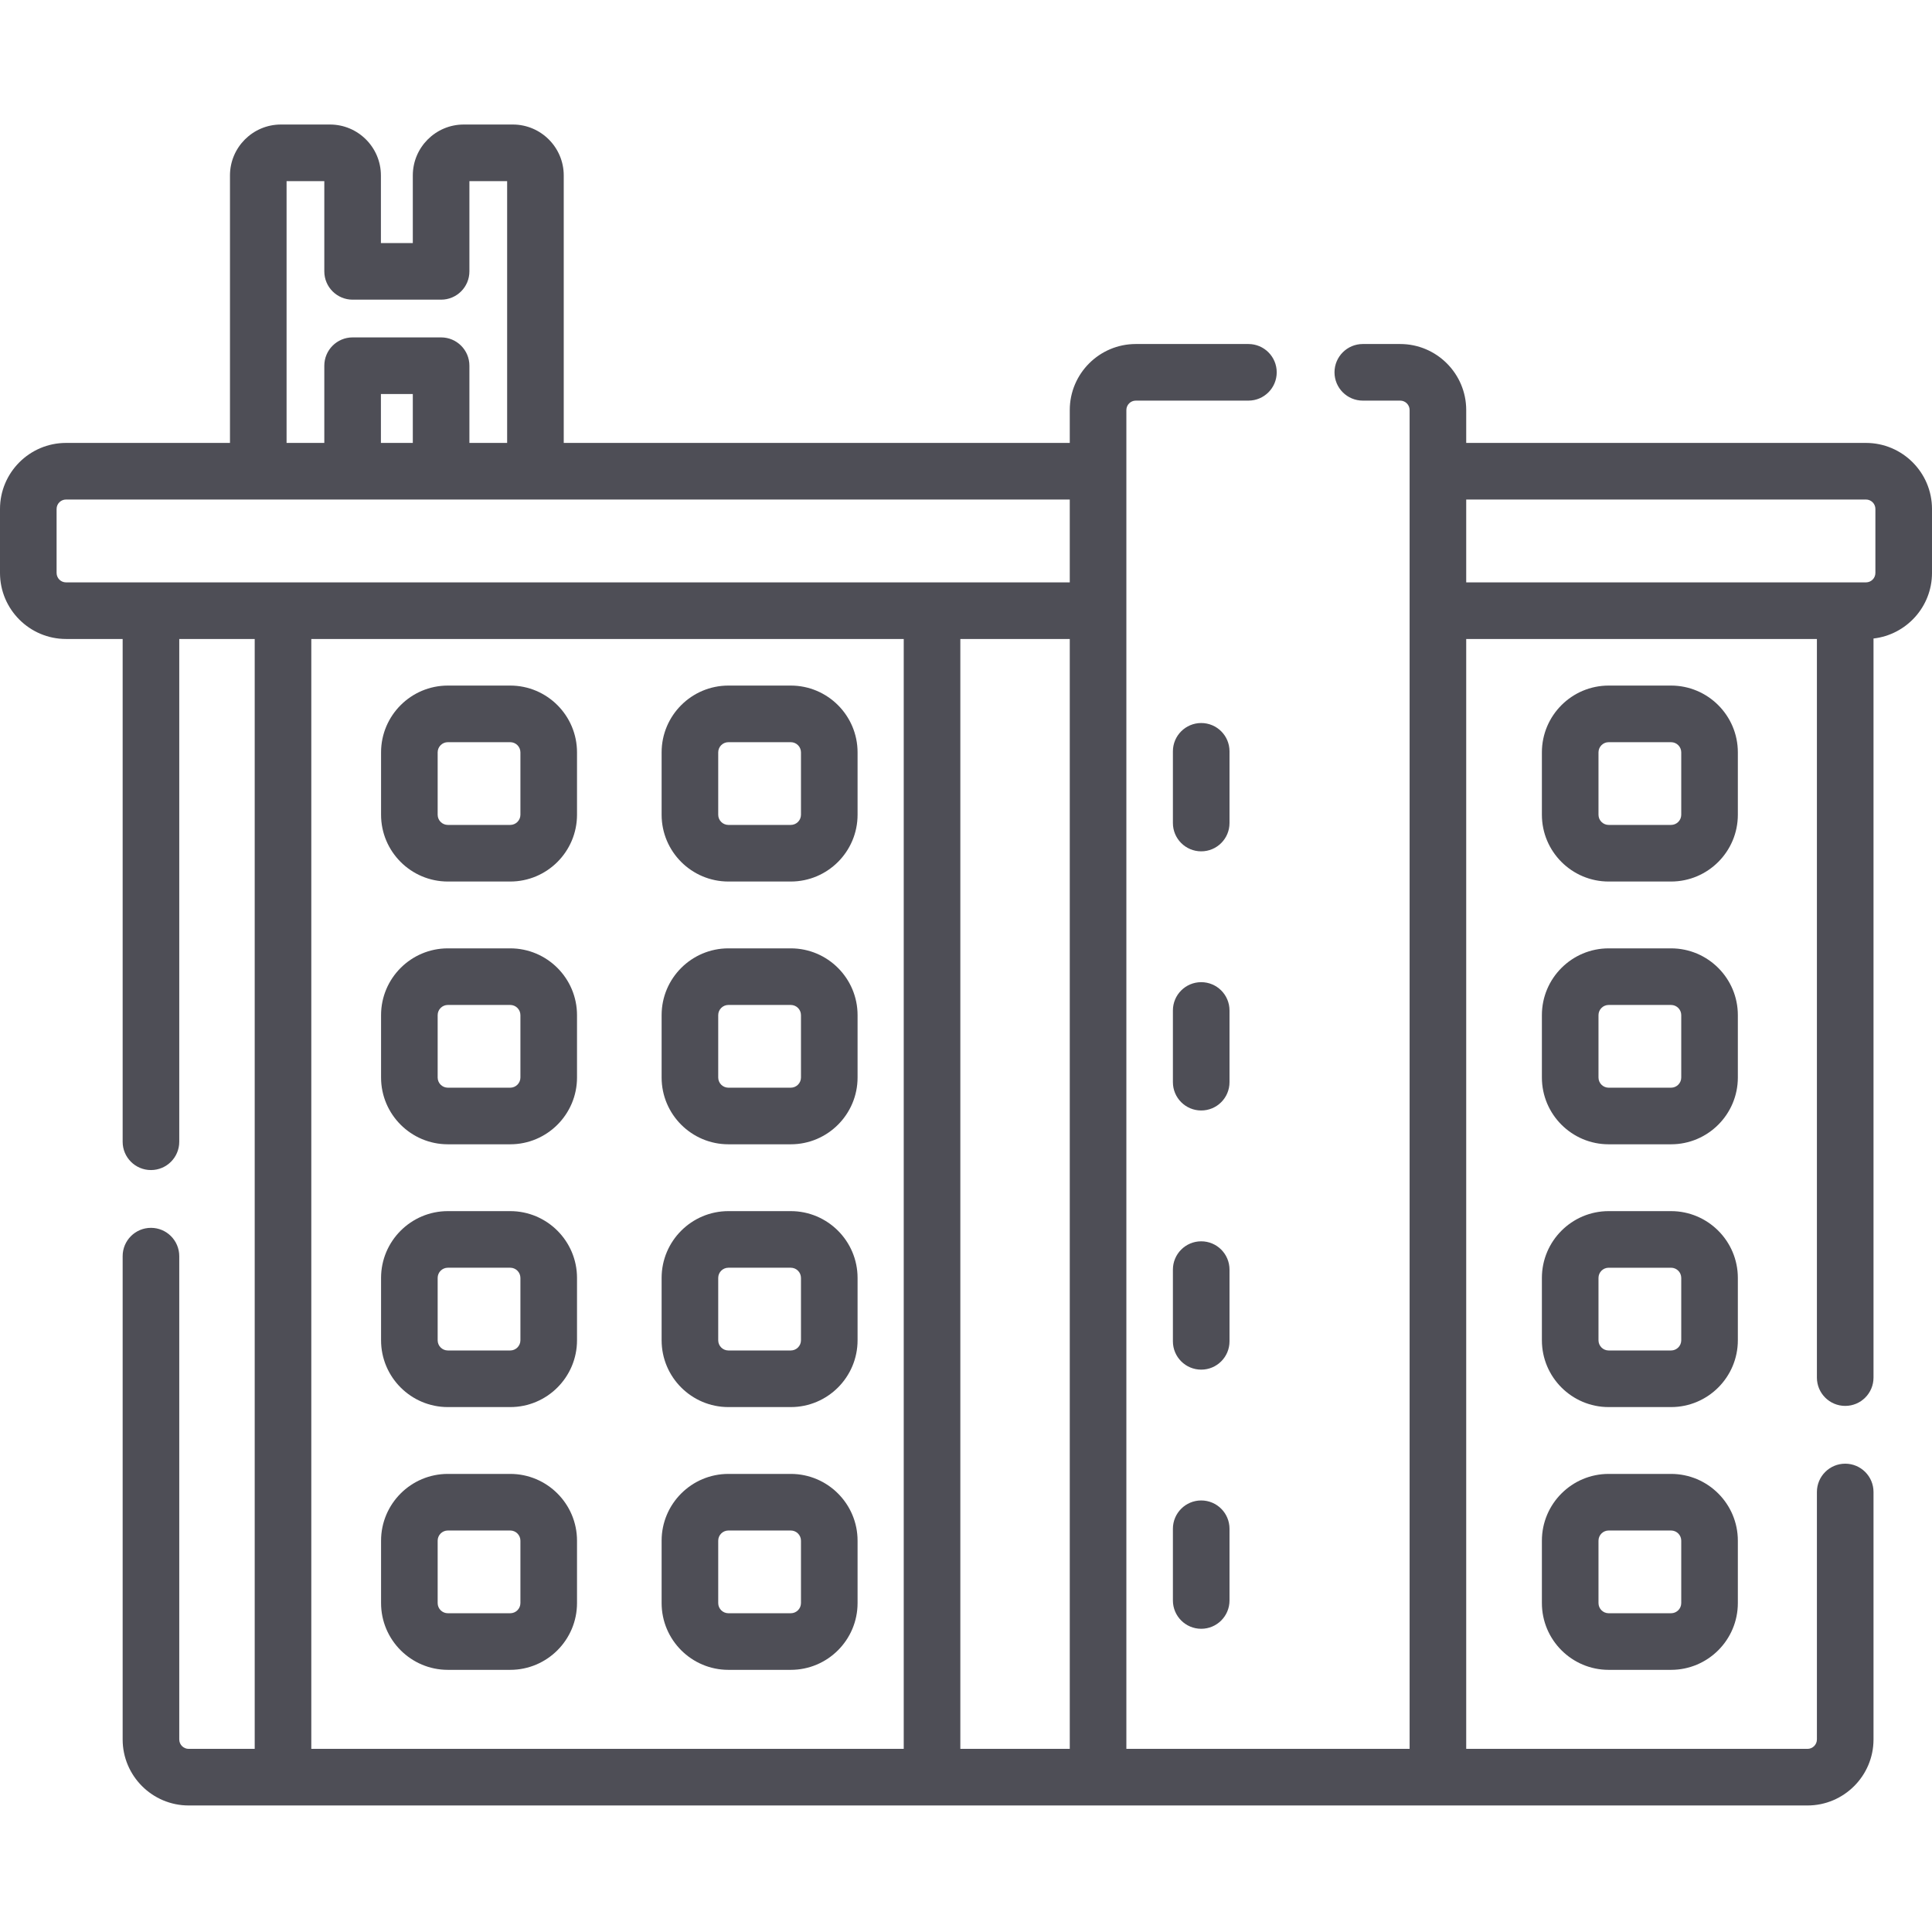<?xml version="1.0"?>
<svg xmlns="http://www.w3.org/2000/svg" viewBox="0 -33 512 512" width="512px" height="512px"><path d="m494.5 84.379h-105.938v-8.711c0-9.648-7.852-17.5-17.5-17.5h-9.906c-4.141 0-7.5 3.359-7.5 7.5 0 4.145 3.359 7.5 7.5 7.5h9.906c1.379 0 2.5 1.121 2.5 2.5v354.801h-75.062v-354.801c0-1.379 1.121-2.5 2.5-2.5h29.844c4.141 0 7.5-3.355 7.5-7.5 0-4.141-3.359-7.5-7.5-7.5h-29.844c-9.648 0-17.5 7.852-17.5 17.5v8.711h-134.102v-70.879c0-7.445-6.059-13.5-13.5-13.5h-13c-7.445 0-13.5 6.055-13.5 13.5v17.914h-8.453v-17.914c0-7.445-6.055-13.5-13.5-13.5h-13c-7.445 0-13.5 6.055-13.5 13.5v70.879h-43.445c-9.648 0-17.5 7.852-17.5 17.5v16.957c0 9.648 7.852 17.5 17.5 17.5h15.004v133.242c0 4.145 3.359 7.5 7.5 7.5s7.5-3.355 7.5-7.5v-133.242h19.996v294.133h-17.496c-1.379 0-2.5-1.121-2.5-2.5v-128.078c0-4.141-3.359-7.5-7.5-7.5s-7.5 3.359-7.5 7.5v128.078c0 9.648 7.852 17.5 17.5 17.5h428.996c9.648 0 17.5-7.852 17.5-17.5v-65.578c0-4.141-3.359-7.5-7.5-7.5s-7.5 3.359-7.5 7.5v65.578c0 1.379-1.121 2.5-2.5 2.5h-90.438v-294.133h92.938v195.742c0 4.145 3.359 7.5 7.5 7.5s7.5-3.355 7.5-7.5v-195.867c8.711-.996 15.5-8.402 15.5-17.375v-16.957c0-9.648-7.852-17.5-17.5-17.5zm-211 51.957v294.133h-29v-294.133zm-207.555-121.336h10v23.914c0 4.145 3.359 7.5 7.5 7.5h23.453c4.141 0 7.5-3.355 7.5-7.5v-23.914h10v69.379h-10v-20.465c0-4.141-3.359-7.5-7.5-7.5h-23.453c-4.141 0-7.5 3.359-7.5 7.5v20.465h-10zm33.453 69.379h-8.453v-12.965h8.453zm-94.398 34.457v-16.957c0-1.379 1.121-2.5 2.5-2.5h266v21.957h-266c-1.379 0-2.5-1.121-2.5-2.5zm67.5 17.5h157v294.133h-157zm414.5-17.5c0 1.379-1.121 2.5-2.5 2.5h-105.938v-21.957h105.938c1.379 0 2.5 1.121 2.5 2.5zm0 0" fill="#4e4e56"/><path d="m135.219 148.684h-16.535c-9.758 0-17.699 7.938-17.699 17.699v16.531c0 9.762 7.941 17.699 17.699 17.699h16.535c9.758 0 17.695-7.938 17.695-17.699v-16.531c0-9.758-7.938-17.699-17.695-17.699zm2.695 34.234c0 1.484-1.211 2.695-2.695 2.695h-16.535c-1.488 0-2.699-1.211-2.699-2.695v-16.535c0-1.488 1.211-2.695 2.699-2.695h16.535c1.484 0 2.695 1.207 2.695 2.695zm0 0" fill="#4e4e56"/><path d="m135.219 218.324h-16.535c-9.758 0-17.699 7.938-17.699 17.695v16.535c0 9.758 7.941 17.695 17.699 17.695h16.535c9.758 0 17.695-7.938 17.695-17.695v-16.535c0-9.758-7.938-17.695-17.695-17.695zm2.695 34.23c0 1.484-1.211 2.695-2.695 2.695h-16.535c-1.488 0-2.699-1.211-2.699-2.695v-16.535c0-1.484 1.211-2.695 2.699-2.695h16.535c1.484 0 2.695 1.211 2.695 2.695zm0 0" fill="#4e4e56"/><path d="m135.219 287.961h-16.535c-9.758 0-17.699 7.941-17.699 17.699v16.531c0 9.762 7.941 17.699 17.699 17.699h16.535c9.758 0 17.695-7.938 17.695-17.699v-16.531c0-9.758-7.938-17.699-17.695-17.699zm2.695 34.23c0 1.488-1.211 2.699-2.695 2.699h-16.535c-1.488 0-2.699-1.211-2.699-2.699v-16.531c0-1.488 1.211-2.699 2.699-2.699h16.535c1.484 0 2.695 1.211 2.695 2.699zm0 0" fill="#4e4e56"/><path d="m135.219 357.602h-16.535c-9.758 0-17.699 7.938-17.699 17.695v16.531c0 9.762 7.941 17.699 17.699 17.699h16.535c9.758 0 17.695-7.938 17.695-17.699v-16.531c0-9.758-7.938-17.695-17.695-17.695zm2.695 34.23c0 1.488-1.211 2.695-2.695 2.695h-16.535c-1.488 0-2.699-1.207-2.699-2.695v-16.535c0-1.484 1.211-2.695 2.699-2.695h16.535c1.484 0 2.695 1.211 2.695 2.695zm0 0" fill="#4e4e56"/><path d="m209.566 148.684h-16.531c-9.758 0-17.699 7.938-17.699 17.699v16.531c0 9.762 7.941 17.699 17.699 17.699h16.531c9.762 0 17.699-7.938 17.699-17.699v-16.531c0-9.758-7.938-17.699-17.699-17.699zm2.699 34.234c0 1.484-1.211 2.695-2.699 2.695h-16.531c-1.488 0-2.699-1.211-2.699-2.695v-16.535c0-1.488 1.211-2.695 2.699-2.695h16.531c1.488 0 2.699 1.207 2.699 2.695zm0 0" fill="#4e4e56"/><path d="m209.566 218.324h-16.531c-9.758 0-17.699 7.938-17.699 17.695v16.535c0 9.758 7.941 17.695 17.699 17.695h16.531c9.762 0 17.699-7.938 17.699-17.695v-16.535c0-9.758-7.938-17.695-17.699-17.695zm2.699 34.23c0 1.484-1.211 2.695-2.699 2.695h-16.531c-1.488 0-2.699-1.211-2.699-2.695v-16.535c0-1.484 1.211-2.695 2.699-2.695h16.531c1.488 0 2.699 1.211 2.699 2.695zm0 0" fill="#4e4e56"/><path d="m209.566 287.961h-16.531c-9.758 0-17.699 7.941-17.699 17.699v16.531c0 9.762 7.941 17.699 17.699 17.699h16.531c9.762 0 17.699-7.938 17.699-17.699v-16.531c0-9.758-7.938-17.699-17.699-17.699zm2.699 34.23c0 1.488-1.211 2.699-2.699 2.699h-16.531c-1.488 0-2.699-1.211-2.699-2.699v-16.531c0-1.488 1.211-2.699 2.699-2.699h16.531c1.488 0 2.699 1.211 2.699 2.699zm0 0" fill="#4e4e56"/><path d="m209.566 357.602h-16.531c-9.758 0-17.699 7.938-17.699 17.695v16.531c0 9.762 7.941 17.699 17.699 17.699h16.531c9.762 0 17.699-7.938 17.699-17.699v-16.531c0-9.758-7.938-17.695-17.699-17.695zm2.699 34.23c0 1.488-1.211 2.695-2.699 2.695h-16.531c-1.488 0-2.699-1.207-2.699-2.695v-16.535c0-1.484 1.211-2.695 2.699-2.695h16.531c1.488 0 2.699 1.211 2.699 2.695zm0 0" fill="#4e4e56"/><path d="m460.547 166.383c0-9.762-7.941-17.699-17.699-17.699h-16.535c-9.758 0-17.695 7.938-17.695 17.699v16.531c0 9.762 7.938 17.699 17.695 17.699h16.535c9.758 0 17.699-7.938 17.699-17.699zm-15 16.535c0 1.484-1.211 2.695-2.699 2.695h-16.535c-1.484 0-2.695-1.211-2.695-2.695v-16.535c0-1.488 1.211-2.695 2.695-2.695h16.535c1.488 0 2.699 1.207 2.699 2.695zm0 0" fill="#4e4e56"/><path d="m460.547 236.02c0-9.758-7.941-17.695-17.699-17.695h-16.535c-9.758 0-17.695 7.938-17.695 17.695v16.535c0 9.758 7.938 17.695 17.695 17.695h16.535c9.758 0 17.699-7.938 17.699-17.695zm-15 16.535c0 1.484-1.211 2.695-2.699 2.695h-16.535c-1.484 0-2.695-1.211-2.695-2.695v-16.535c0-1.484 1.211-2.695 2.695-2.695h16.535c1.488 0 2.699 1.211 2.699 2.695zm0 0" fill="#4e4e56"/><path d="m460.547 305.66c0-9.758-7.941-17.699-17.699-17.699h-16.535c-9.758 0-17.695 7.941-17.695 17.699v16.531c0 9.762 7.938 17.699 17.695 17.699h16.535c9.758 0 17.699-7.938 17.699-17.699zm-15 16.531c0 1.488-1.211 2.699-2.699 2.699h-16.535c-1.484 0-2.695-1.211-2.695-2.699v-16.531c0-1.488 1.211-2.699 2.695-2.699h16.535c1.488 0 2.699 1.211 2.699 2.699zm0 0" fill="#4e4e56"/><path d="m442.848 357.602h-16.535c-9.758 0-17.695 7.938-17.695 17.695v16.531c0 9.762 7.938 17.699 17.695 17.699h16.535c9.758 0 17.699-7.938 17.699-17.699v-16.531c0-9.758-7.941-17.695-17.699-17.695zm2.699 34.23c0 1.488-1.211 2.695-2.699 2.695h-16.535c-1.484 0-2.695-1.207-2.695-2.695v-16.535c0-1.484 1.211-2.695 2.695-2.695h16.535c1.488 0 2.699 1.211 2.699 2.695zm0 0" fill="#4e4e56"/><path d="m325.832 166.109c0-4.145-3.355-7.5-7.5-7.5-4.141 0-7.5 3.355-7.5 7.5v19.004c0 4.145 3.359 7.5 7.5 7.5 4.145 0 7.5-3.355 7.5-7.5zm0 0" fill="#4e4e56"/><path d="m325.832 234.785c0-4.145-3.355-7.5-7.5-7.5-4.141 0-7.5 3.355-7.5 7.5v19.004c0 4.145 3.359 7.5 7.5 7.5 4.145 0 7.5-3.355 7.5-7.5zm0 0" fill="#4e4e56"/><path d="m325.832 303.461c0-4.141-3.355-7.5-7.5-7.5-4.141 0-7.5 3.359-7.5 7.5v19.008c0 4.141 3.359 7.5 7.5 7.5 4.145 0 7.5-3.359 7.5-7.5zm0 0" fill="#4e4e56"/><path d="m318.332 364.637c-4.141 0-7.5 3.359-7.5 7.5v19.008c0 4.141 3.359 7.5 7.5 7.5 4.145 0 7.5-3.359 7.5-7.5v-19.008c0-4.141-3.355-7.5-7.5-7.5zm0 0" fill="#4e4e56"/></svg>
